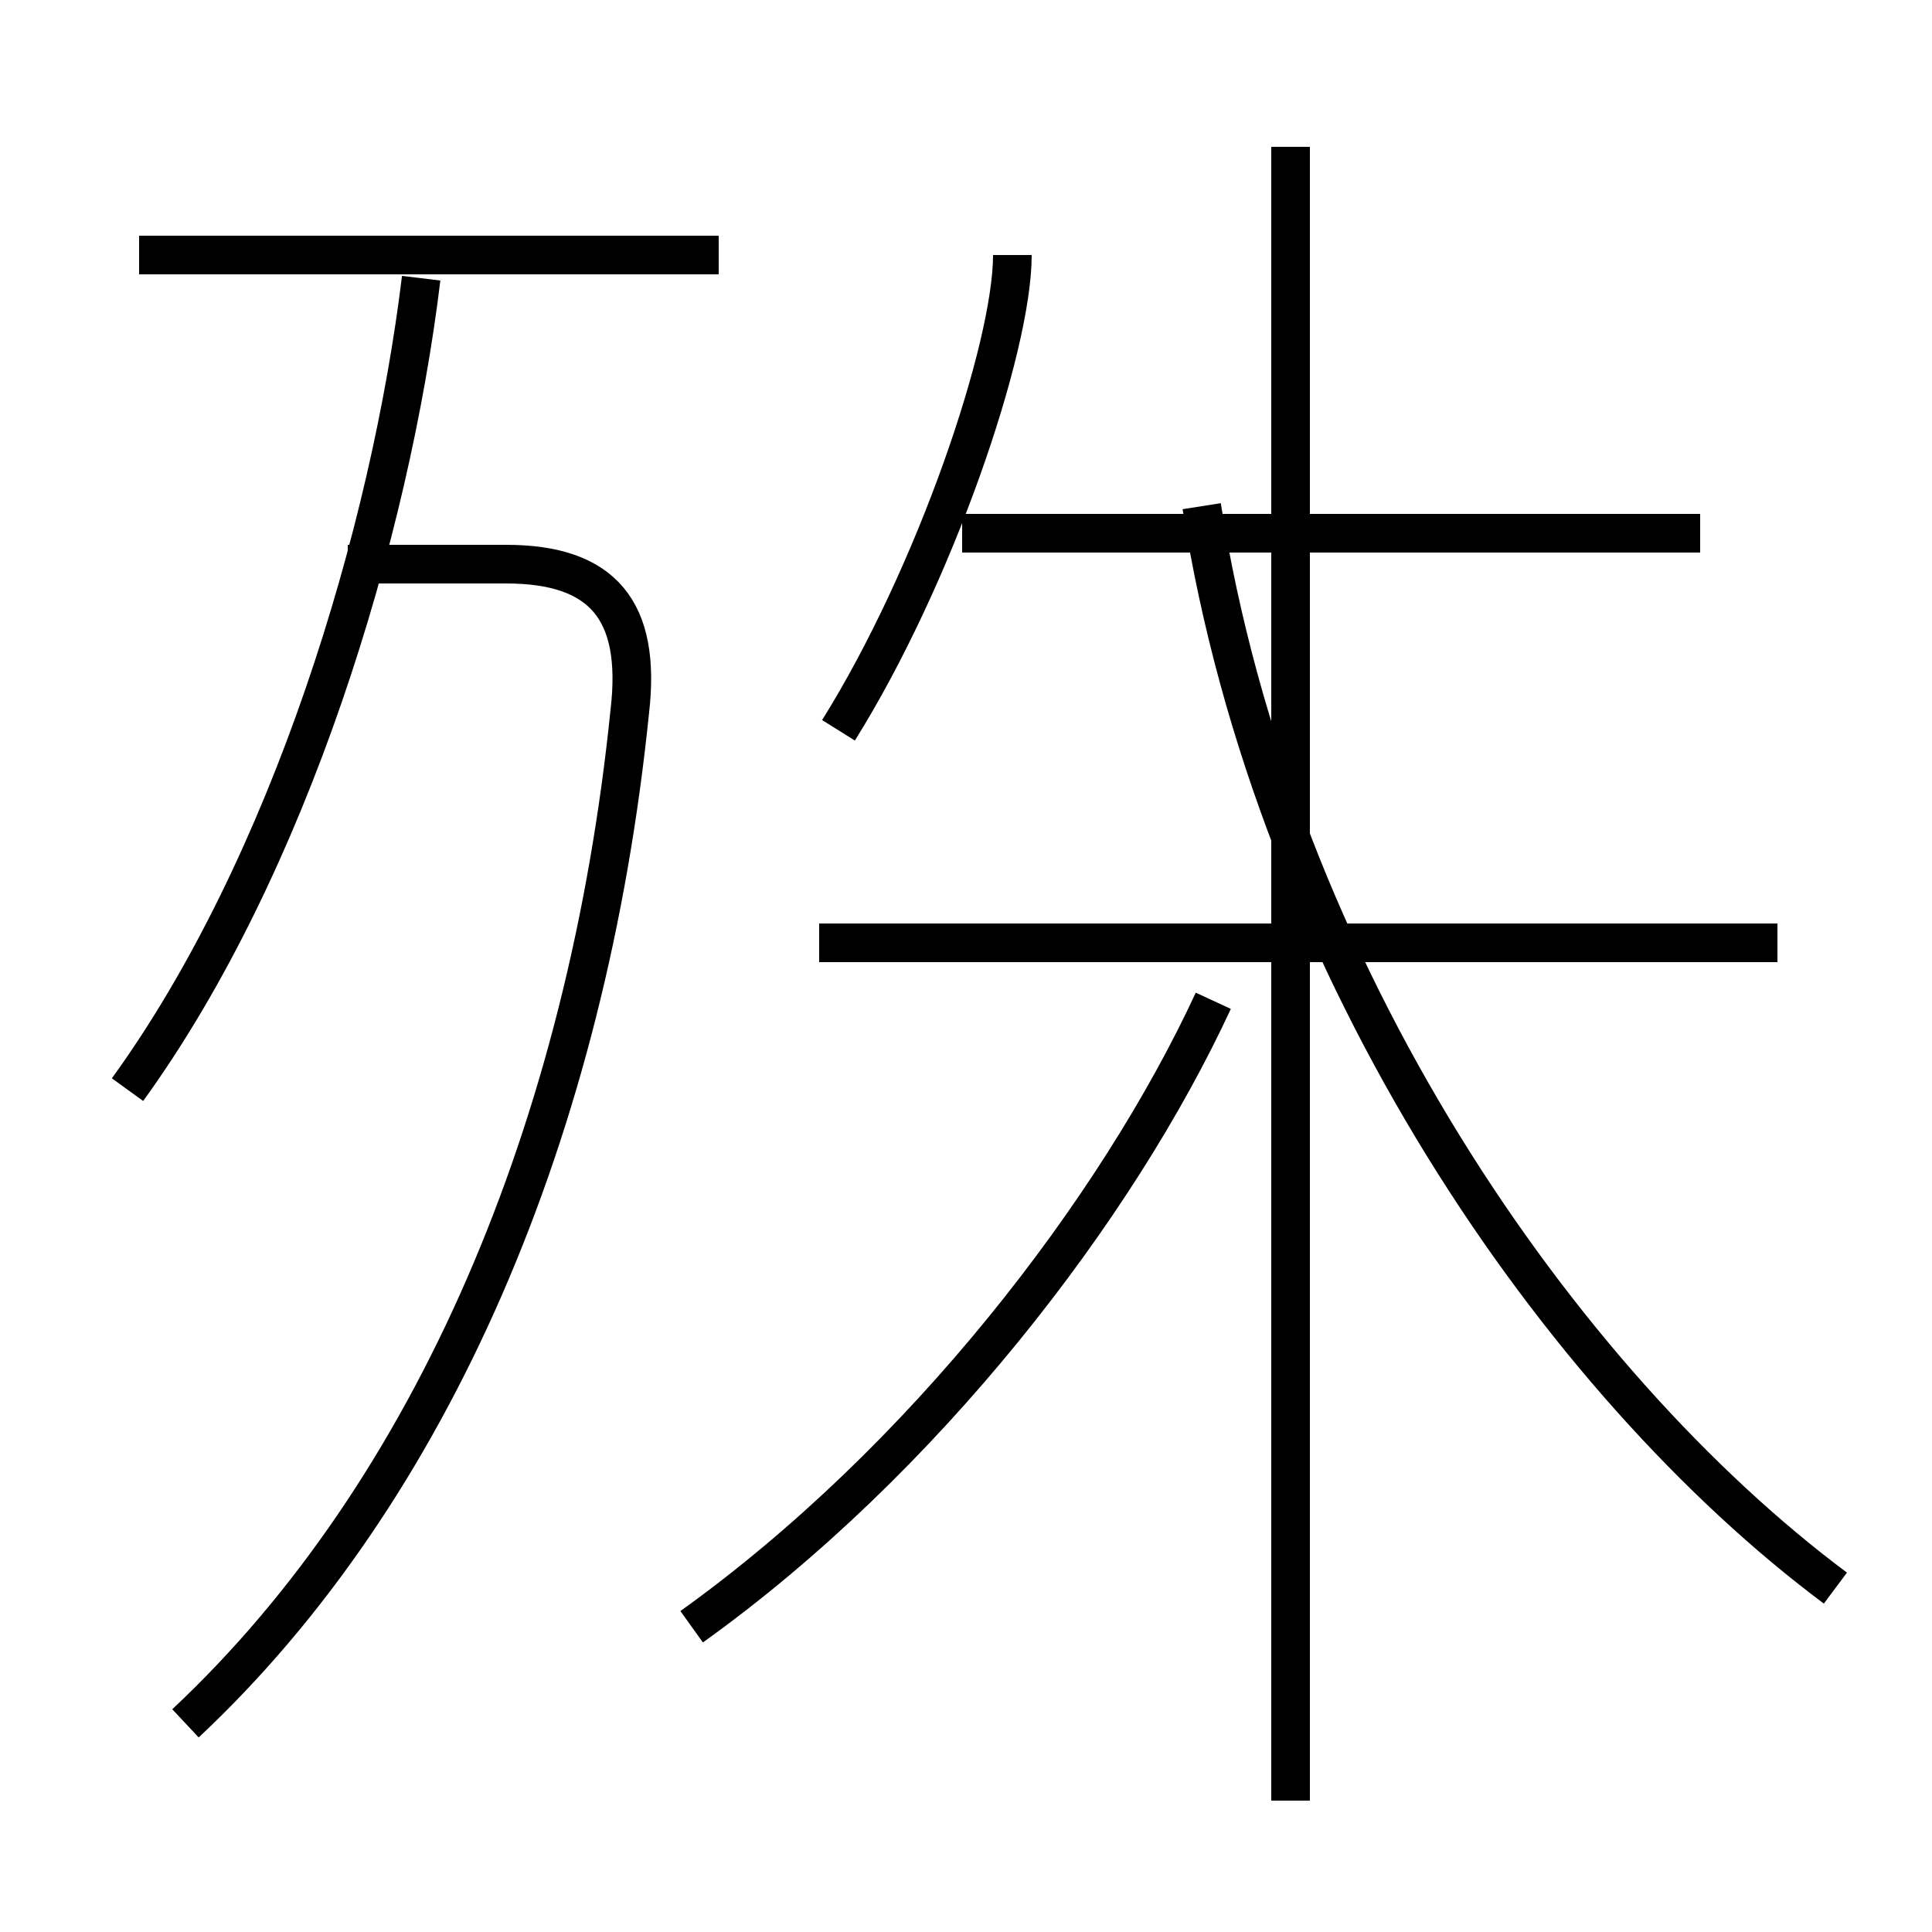 <?xml version='1.0' encoding='utf8'?>
<svg viewBox="0.0 -44.0 50.0 50.0" version="1.1" xmlns="http://www.w3.org/2000/svg">
<rect x="0.0" y="-44.0" width="50.0" height="50.0" fill="#808080" stroke="none"/>
<rect x="-1000" y="-1000" width="2000" height="2000" stroke="white" fill="white"/>
<g style="fill:none; stroke:#000000;  stroke-width:1">
<path d="M 4.8 -0.6 C 11.2 5.4 15.2 14.8 16.3 25.6 C 16.6 28.2 15.6 29.4 13.1 29.4 L 9.0 29.4 M 18.6 37.4 L 3.6 37.4 M 3.3 15.8 C 7.5 21.6 10.1 30.2 10.9 36.8 M 17.9 1.9 C 23.9 6.2 28.9 12.7 31.4 18.1 M 21.7 25.1 C 24.2 29.1 26.2 35.0 26.2 37.4 M 33.4 -2.6 L 33.4 40.2 M 46.0 19.6 L 21.2 19.6 M 44.0 30.2 L 24.9 30.2 M 47.5 2.9 C 40.4 8.2 33.0 18.8 31.1 30.9 " transform="scale(1, -1)" />
</g>
</svg>